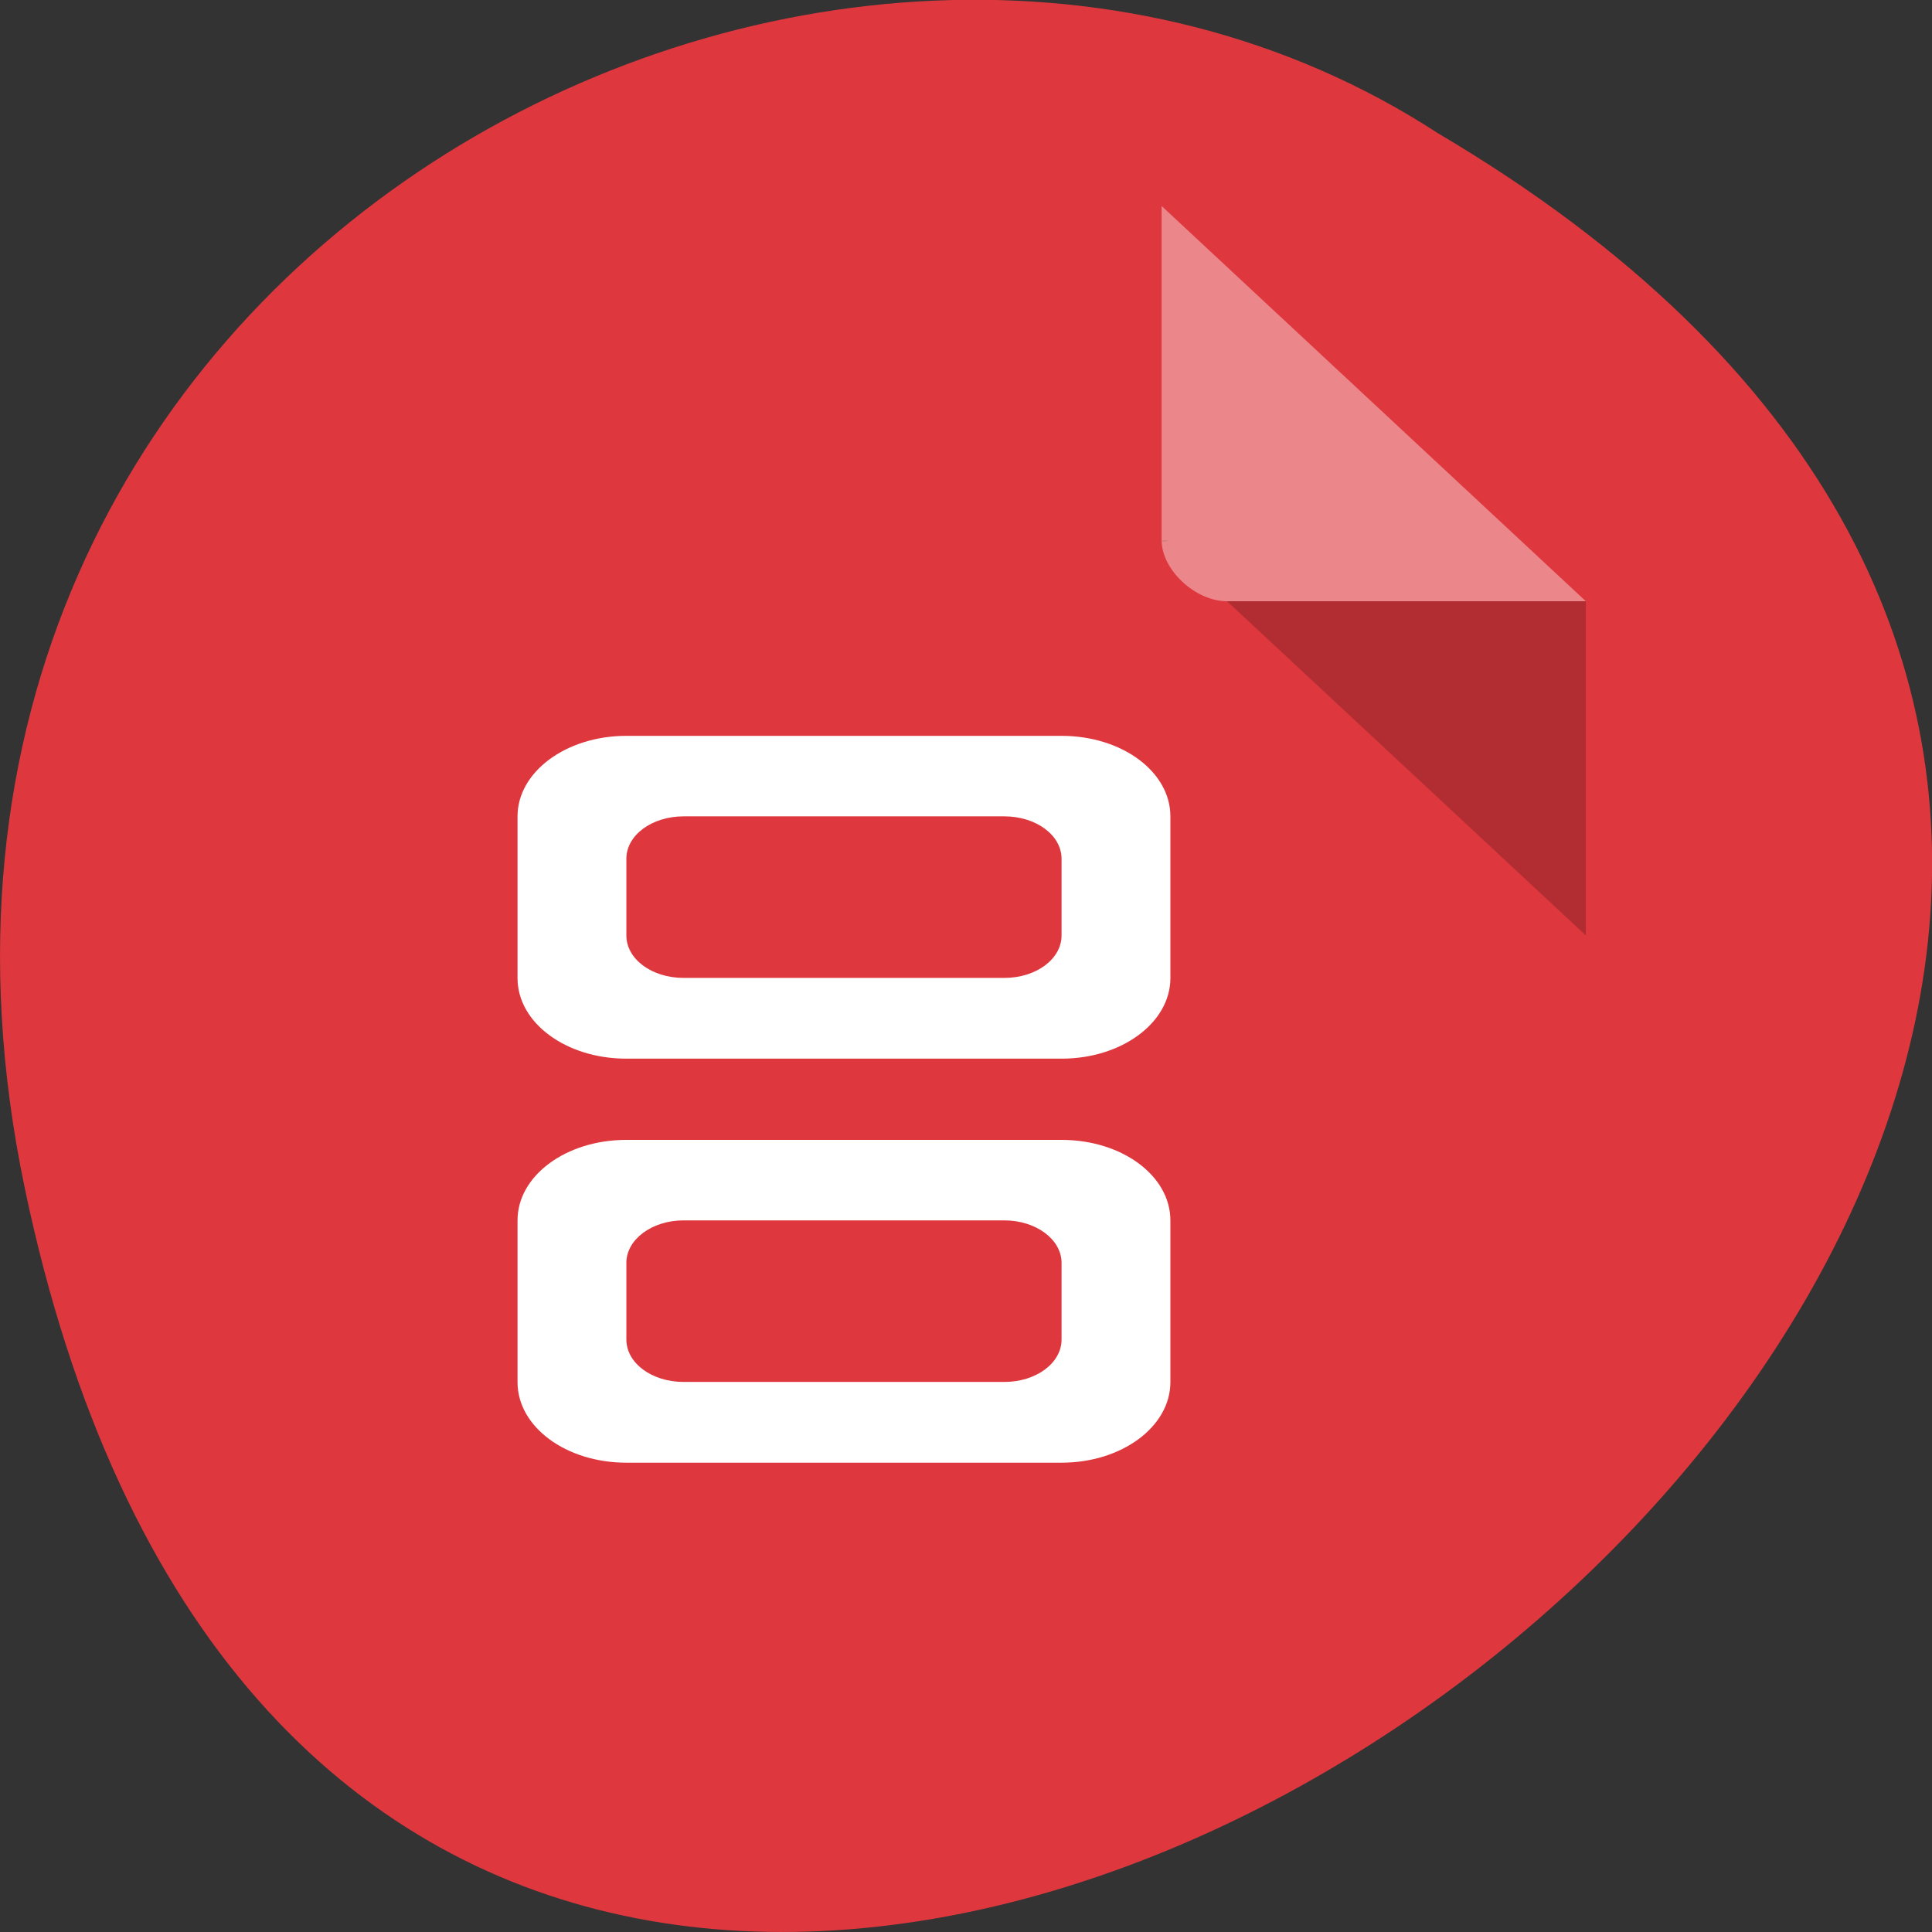 <svg xmlns="http://www.w3.org/2000/svg" viewBox="0 0 24 24"><rect x="0" y="0" width="24" height="24" fill="#333333" stroke="none"/><path d="m 0.305 14.746 c 4.688 22.492 36.926 -1.652 17.559 -13.09 c -7.523 -4.898 -19.969 1.52 -17.559 13.09" fill="#de383e"/><path d="m 14.43 6.711 l 0.027 0.023 l 0.063 -0.023 m 0.723 0.758 l 4.457 4.152 v -4.152" fill-opacity="0.196"/><g fill="#fff"><path d="m 14.43 2.559 l 5.27 4.91 h -4.457 c -0.395 0 -0.813 -0.391 -0.813 -0.758 v -4.152" fill-opacity="0.392"/><path d="m 7.781 9.141 c -0.75 0 -1.352 0.449 -1.352 1 v 2.01 c 0 0.555 0.602 1 1.352 1 h 5.406 c 0.75 0 1.352 -0.449 1.352 -1 v -2.01 c 0 -0.555 -0.602 -1 -1.352 -1 m -4.695 1 h 3.984 c 0.395 0 0.711 0.234 0.711 0.527 v 0.953 c 0 0.293 -0.316 0.527 -0.711 0.527 h -3.984 c -0.395 0 -0.711 -0.234 -0.711 -0.527 v -0.953 c 0 -0.293 0.316 -0.527 0.711 -0.527"/><path d="m 7.781 14.16 c -0.75 0 -1.352 0.445 -1.352 1 v 2.01 c 0 0.555 0.602 1 1.352 1 h 5.406 c 0.75 0 1.352 -0.449 1.352 -1 v -2.01 c 0 -0.555 -0.602 -1 -1.352 -1 m -4.695 1 h 3.984 c 0.395 0 0.711 0.238 0.711 0.527 v 0.953 c 0 0.293 -0.316 0.527 -0.711 0.527 h -3.984 c -0.395 0 -0.711 -0.234 -0.711 -0.527 v -0.953 c 0 -0.289 0.316 -0.527 0.711 -0.527"/></g></svg>